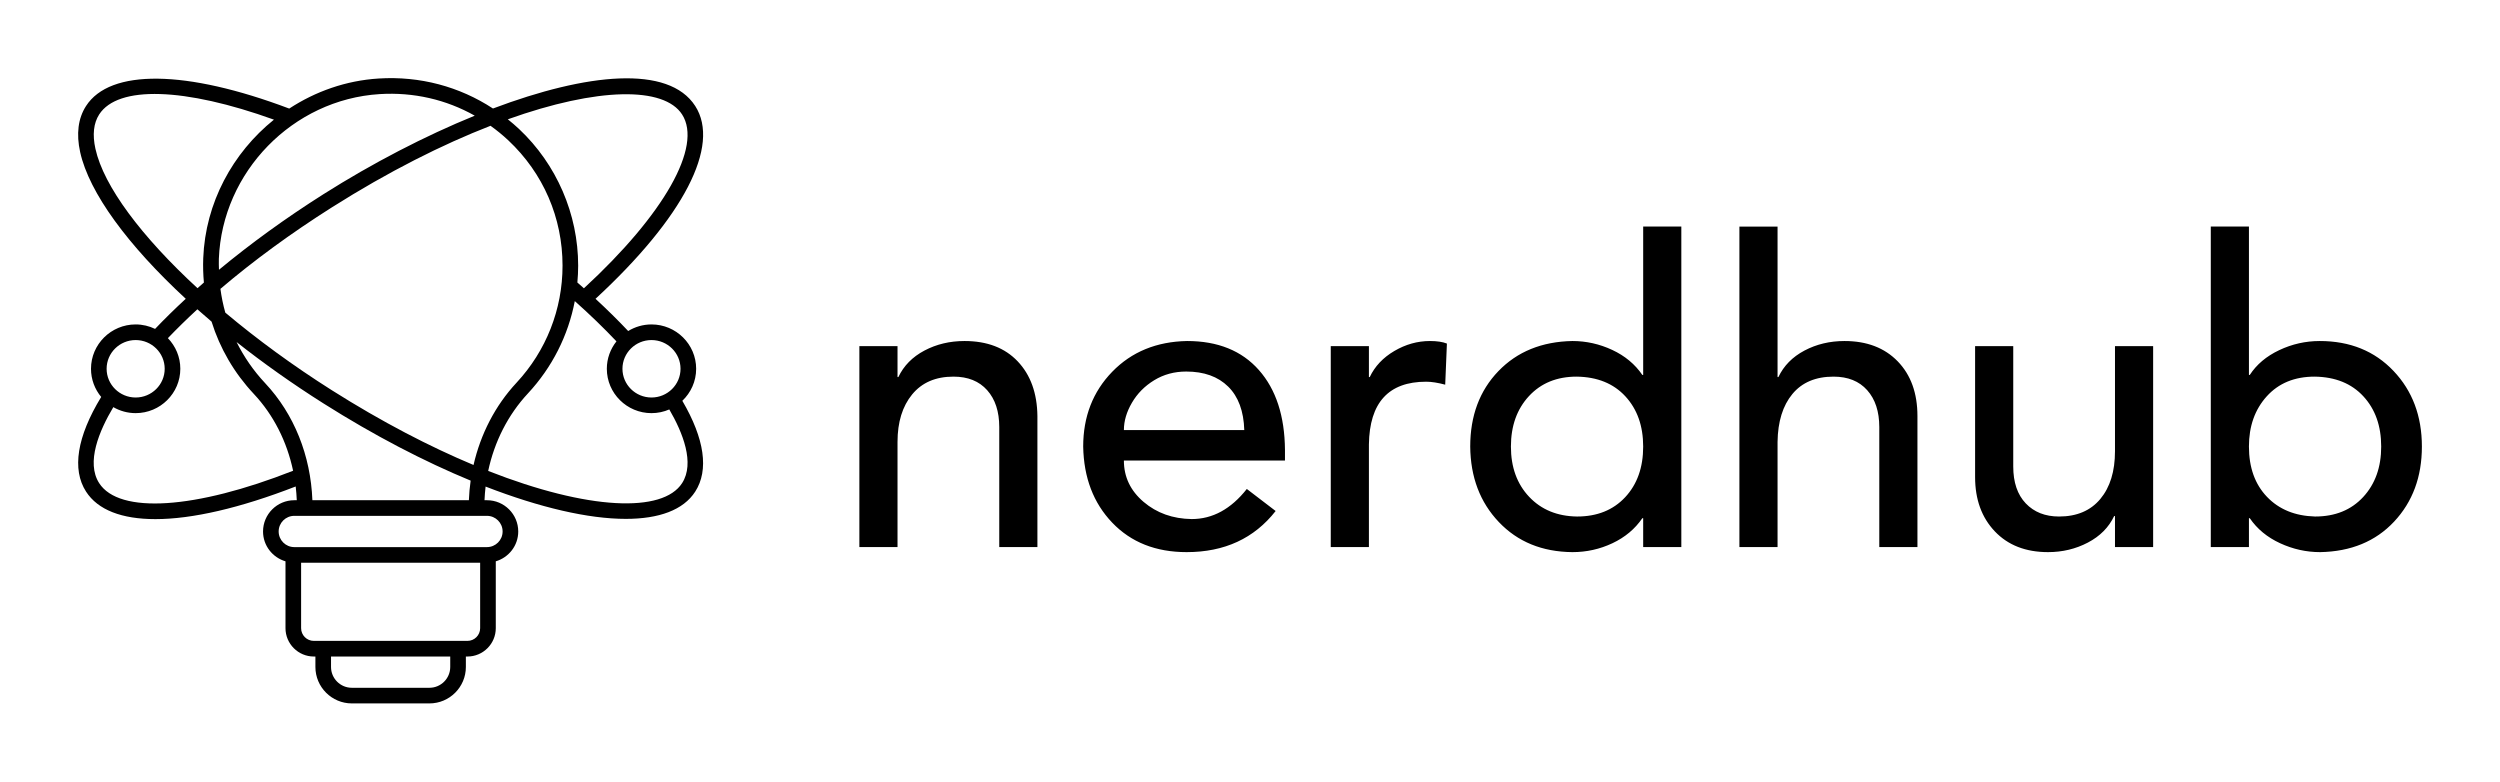 
        <svg xmlns="http://www.w3.org/2000/svg" xmlns:xlink="http://www.w3.org/1999/xlink" version="1.1" width="3200" height="1000.369" viewBox="0 0 3200 1000.369">
			
			<g transform="scale(10) translate(10, 10)">
				<defs id="SvgjsDefs6794"><linearGradient id="SvgjsLinearGradient6799"><stop id="SvgjsStop6800" stop-color="#ef4136" offset="0"/><stop id="SvgjsStop6801" stop-color="#fbb040" offset="1"/></linearGradient></defs><g id="SvgjsG6795" featureKey="uHI19F-0" transform="matrix(1,0,0,1,-9.999,-9.959)" fill="#000"><path xmlns="http://www.w3.org/2000/svg" d="M89.107,47.162c0-3.13-2.564-5.676-5.717-5.676c-1.094,0-2.114,0.312-2.984,0.844c-1.289-1.366-2.687-2.745-4.181-4.124  C87.483,27.81,92.26,18.611,88.988,13.528c-3.401-5.285-13.836-4.226-25.889,0.32c-4.298-2.816-9.366-4.17-14.628-3.84  c-4.19,0.26-8.095,1.656-11.451,3.848C23.81,8.87,14.089,8.749,11.012,13.528c-1.016,1.578-1.269,3.565-0.752,5.906  c1.149,5.197,6.117,11.93,13.515,18.768c-1.386,1.282-2.701,2.569-3.926,3.856c-0.753-0.363-1.594-0.572-2.485-0.572  c-3.152,0-5.717,2.546-5.717,5.676c0,1.37,0.491,2.628,1.307,3.61c-0.003,0.005-0.009,0.008-0.012,0.013  c-3.091,5.075-3.758,9.259-1.93,12.098c1.515,2.354,4.59,3.524,8.882,3.524c4.683-0.001,10.825-1.409,17.953-4.179  c0.069,0.581,0.113,1.167,0.139,1.76h-0.317c-2.206,0-4.001,1.795-4.001,4.001c0,1.812,1.219,3.329,2.874,3.819v8.557  c0,2.001,1.628,3.629,3.63,3.629h0.199v1.338c0,2.571,2.093,4.664,4.665,4.664h9.93c2.571,0,4.664-2.093,4.664-4.664v-1.338h0.2  c2.001,0,3.629-1.628,3.629-3.629v-8.556c1.656-0.49,2.875-2.007,2.875-3.82c0-2.206-1.795-4.001-4.001-4.001h-0.317  c0.025-0.588,0.07-1.171,0.139-1.748c6.955,2.696,13.167,4.136,17.947,4.135c4.244,0,7.365-1.126,8.887-3.491  c1.77-2.749,1.193-6.763-1.652-11.622C88.425,50.226,89.107,48.773,89.107,47.162z M87.107,47.162c0,2.028-1.667,3.678-3.717,3.678  s-3.717-1.649-3.717-3.678c0-2.026,1.667-3.676,3.717-3.676S87.107,45.136,87.107,47.162z M87.307,14.61  c2.635,4.093-2.3,12.798-12.568,22.25c-0.278-0.247-0.552-0.493-0.836-0.74c0.064-0.714,0.101-1.432,0.101-2.156  c0-6.598-2.759-12.975-7.568-17.495c-0.464-0.436-0.945-0.844-1.436-1.239C76.557,11.101,84.999,11.026,87.307,14.61z   M28.213,36.932c4.231-3.601,9.043-7.126,14.252-10.422c7.277-4.604,14.184-8.065,20.322-10.451  c0.791,0.569,1.555,1.188,2.279,1.868c4.475,4.205,6.938,9.9,6.938,16.038c0,5.581-2.093,10.902-5.893,14.985  c-2.732,2.936-4.593,6.566-5.5,10.527c-5.577-2.332-11.718-5.507-18.147-9.575c-4.956-3.136-9.566-6.516-13.626-9.927  C28.557,38.981,28.351,37.965,28.213,36.932z M48.594,12.004c4.338-0.27,8.517,0.7,12.172,2.761  c-6.367,2.592-13.077,6.073-19.37,10.055c-4.843,3.064-9.337,6.329-13.369,9.671c-0.011-0.466-0.033-0.93-0.015-1.4  C28.441,21.956,37.482,12.693,48.594,12.004z M12.213,19.003c-0.397-1.801-0.236-3.278,0.48-4.393  c2.404-3.734,10.924-3.455,22.37,0.664c-5.274,4.245-8.776,10.635-9.05,17.741c-0.04,1.046-0.007,2.083,0.084,3.109  c-0.277,0.24-0.547,0.482-0.818,0.723C18.13,30.263,13.273,23.804,12.213,19.003z M17.363,43.486c2.05,0,3.717,1.649,3.717,3.676  c0,2.028-1.667,3.678-3.717,3.678s-3.717-1.649-3.717-3.678C13.646,45.136,15.313,43.486,17.363,43.486z M12.693,61.801  c-1.703-2.646,0.005-6.701,1.811-9.729c0.842,0.486,1.817,0.768,2.859,0.768c3.152,0,5.717-2.547,5.717-5.678  c0-1.52-0.609-2.9-1.592-3.92c1.182-1.232,2.44-2.465,3.774-3.694c0.594,0.527,1.197,1.054,1.818,1.58  c1.063,3.412,2.888,6.565,5.404,9.248c2.532,2.701,4.239,6.099,5.032,9.838C24.977,65.152,15.258,65.785,12.693,61.801z   M57.629,85.331c0,1.469-1.195,2.664-2.664,2.664h-9.93c-1.47,0-2.665-1.195-2.665-2.664v-1.338h15.259V85.331z M59.829,81.993  H40.171c-0.898,0-1.63-0.73-1.63-1.629v-8.375h22.917v8.375C61.458,81.263,60.728,81.993,59.829,81.993z M64.333,67.988  c0,1.104-0.897,2.001-2.001,2.001H37.668c-1.104,0-2.001-0.897-2.001-2.001s0.897-2.001,2.001-2.001h24.664  C63.436,65.987,64.333,66.885,64.333,67.988z M60.015,63.987h-20.03c-0.224-5.731-2.334-11.021-6.043-14.978  c-1.492-1.592-2.715-3.366-3.66-5.266c3.411,2.689,7.141,5.336,11.112,7.848c6.5,4.113,12.914,7.438,18.847,9.888  C60.124,62.305,60.049,63.141,60.015,63.987z M87.307,61.801c-2.472,3.839-11.982,3.482-24.82-1.563  c0.799-3.744,2.526-7.171,5.089-9.924c3.099-3.332,5.156-7.419,5.997-11.815c1.935,1.724,3.721,3.45,5.332,5.155  c-0.769,0.967-1.232,2.184-1.232,3.509c0,3.131,2.564,5.678,5.717,5.678c0.81,0,1.58-0.17,2.279-0.474  C87.394,55.334,88.96,59.233,87.307,61.801z"/></g><g id="SvgjsG6796" featureKey="8FbbNb-0" transform="matrix(2.713,0,0,2.713,96.31,5.761)" fill="#000"><path d="M6.32 10.28 c1.067 0 1.903 0.32 2.51 0.96 s0.917 1.5 0.93 2.58 l0 6.18 l-1.8 0 l0 -5.66 c0 -0.733 -0.19 -1.313 -0.57 -1.74 s-0.91 -0.64 -1.59 -0.64 c-0.84 0 -1.49 0.28 -1.95 0.84 s-0.69 1.307 -0.69 2.24 l0 4.96 l-1.8 0 l0 -9.48 l1.8 0 l0 1.46 l0.04 0 c0.253 -0.533 0.663 -0.95 1.23 -1.25 s1.197 -0.45 1.89 -0.45 z M16.82 10.28 c1.453 0 2.583 0.457 3.39 1.37 s1.217 2.17 1.23 3.77 l0 0.5 l-7.6 0 c0 0.773 0.31 1.423 0.93 1.95 s1.377 0.797 2.27 0.81 c0.987 0 1.853 -0.473 2.6 -1.42 l1.36 1.04 c-1.013 1.293 -2.413 1.94 -4.2 1.94 c-1.453 0 -2.623 -0.463 -3.51 -1.39 s-1.343 -2.123 -1.37 -3.59 c0 -1.413 0.457 -2.59 1.37 -3.53 s2.09 -1.423 3.53 -1.45 z M19.52 14.48 c-0.027 -0.893 -0.28 -1.577 -0.76 -2.05 s-1.14 -0.71 -1.98 -0.71 c-0.56 0 -1.063 0.137 -1.51 0.41 s-0.797 0.627 -1.05 1.06 s-0.38 0.863 -0.38 1.29 l5.68 0 z M28.28 10.28 c0.333 0 0.6 0.04 0.8 0.12 l-0.08 1.94 c-0.347 -0.093 -0.647 -0.14 -0.9 -0.14 c-1.773 0 -2.673 0.987 -2.7 2.96 l0 4.84 l-1.8 0 l0 -9.48 l1.8 0 l0 1.46 l0.04 0 c0.24 -0.507 0.627 -0.917 1.16 -1.23 s1.093 -0.47 1.68 -0.47 z M40.14 4.88 l-0 15.12 l-1.8 0 l0 -1.36 l-0.04 0 c-0.347 0.507 -0.817 0.9 -1.41 1.18 s-1.223 0.42 -1.89 0.42 c-1.427 -0.013 -2.583 -0.487 -3.47 -1.42 s-1.337 -2.12 -1.35 -3.56 c0 -1.453 0.443 -2.64 1.33 -3.56 s2.05 -1.393 3.49 -1.42 c0.653 0 1.28 0.14 1.88 0.42 s1.073 0.673 1.42 1.18 l0.04 0 l0 -7 l1.8 0 z M32.1 15.26 c0 0.973 0.287 1.763 0.86 2.37 s1.327 0.917 2.26 0.93 c0.947 0 1.703 -0.303 2.27 -0.91 s0.85 -1.403 0.85 -2.39 c0 -0.973 -0.28 -1.763 -0.84 -2.37 s-1.327 -0.917 -2.3 -0.93 c-0.933 0 -1.683 0.307 -2.25 0.92 s-0.85 1.407 -0.85 2.38 z M44.68 4.88 l0 7.1 l0.04 0 c0.253 -0.533 0.663 -0.95 1.23 -1.25 s1.197 -0.45 1.89 -0.45 c1.053 0 1.89 0.32 2.51 0.96 s0.93 1.5 0.93 2.58 l0 6.18 l-1.8 0 l0 -5.66 c0 -0.733 -0.19 -1.313 -0.57 -1.74 s-0.91 -0.64 -1.59 -0.64 c-0.84 0 -1.487 0.273 -1.94 0.82 s-0.687 1.3 -0.7 2.26 l0 4.96 l-1.8 0 l0 -15.12 l1.8 0 z M55.8 10.52 l0 5.68 c0 0.747 0.197 1.327 0.59 1.74 s0.917 0.62 1.57 0.62 c0.84 0 1.49 -0.277 1.95 -0.83 s0.69 -1.303 0.69 -2.25 l0 -4.96 l1.8 0 l0 9.48 l-1.8 0 l0 -1.46 l-0.04 0 c-0.253 0.533 -0.667 0.95 -1.24 1.25 s-1.2 0.45 -1.88 0.45 c-1.053 0 -1.89 -0.327 -2.51 -0.98 s-0.93 -1.507 -0.93 -2.56 l0 -6.18 l1.8 0 z M66.92 4.88 l0 7 l0.04 0 c0.32 -0.493 0.783 -0.883 1.39 -1.17 s1.243 -0.43 1.91 -0.43 c1.427 0 2.587 0.47 3.48 1.41 s1.34 2.13 1.34 3.57 c0 1.427 -0.437 2.607 -1.31 3.54 s-2.037 1.413 -3.49 1.44 c-0.653 0 -1.283 -0.14 -1.89 -0.42 s-1.083 -0.673 -1.43 -1.18 l-0.04 0 l0 1.36 l-1.8 0 l0 -15.12 l1.8 0 z M66.92 15.26 c0 0.987 0.283 1.777 0.85 2.37 s1.323 0.903 2.27 0.93 c0.947 0 1.703 -0.307 2.27 -0.92 s0.85 -1.407 0.85 -2.38 s-0.28 -1.763 -0.84 -2.37 s-1.327 -0.917 -2.3 -0.93 c-0.947 0 -1.7 0.31 -2.26 0.93 s-0.84 1.41 -0.84 2.37 z"/></g>
			</g>
		</svg>
	